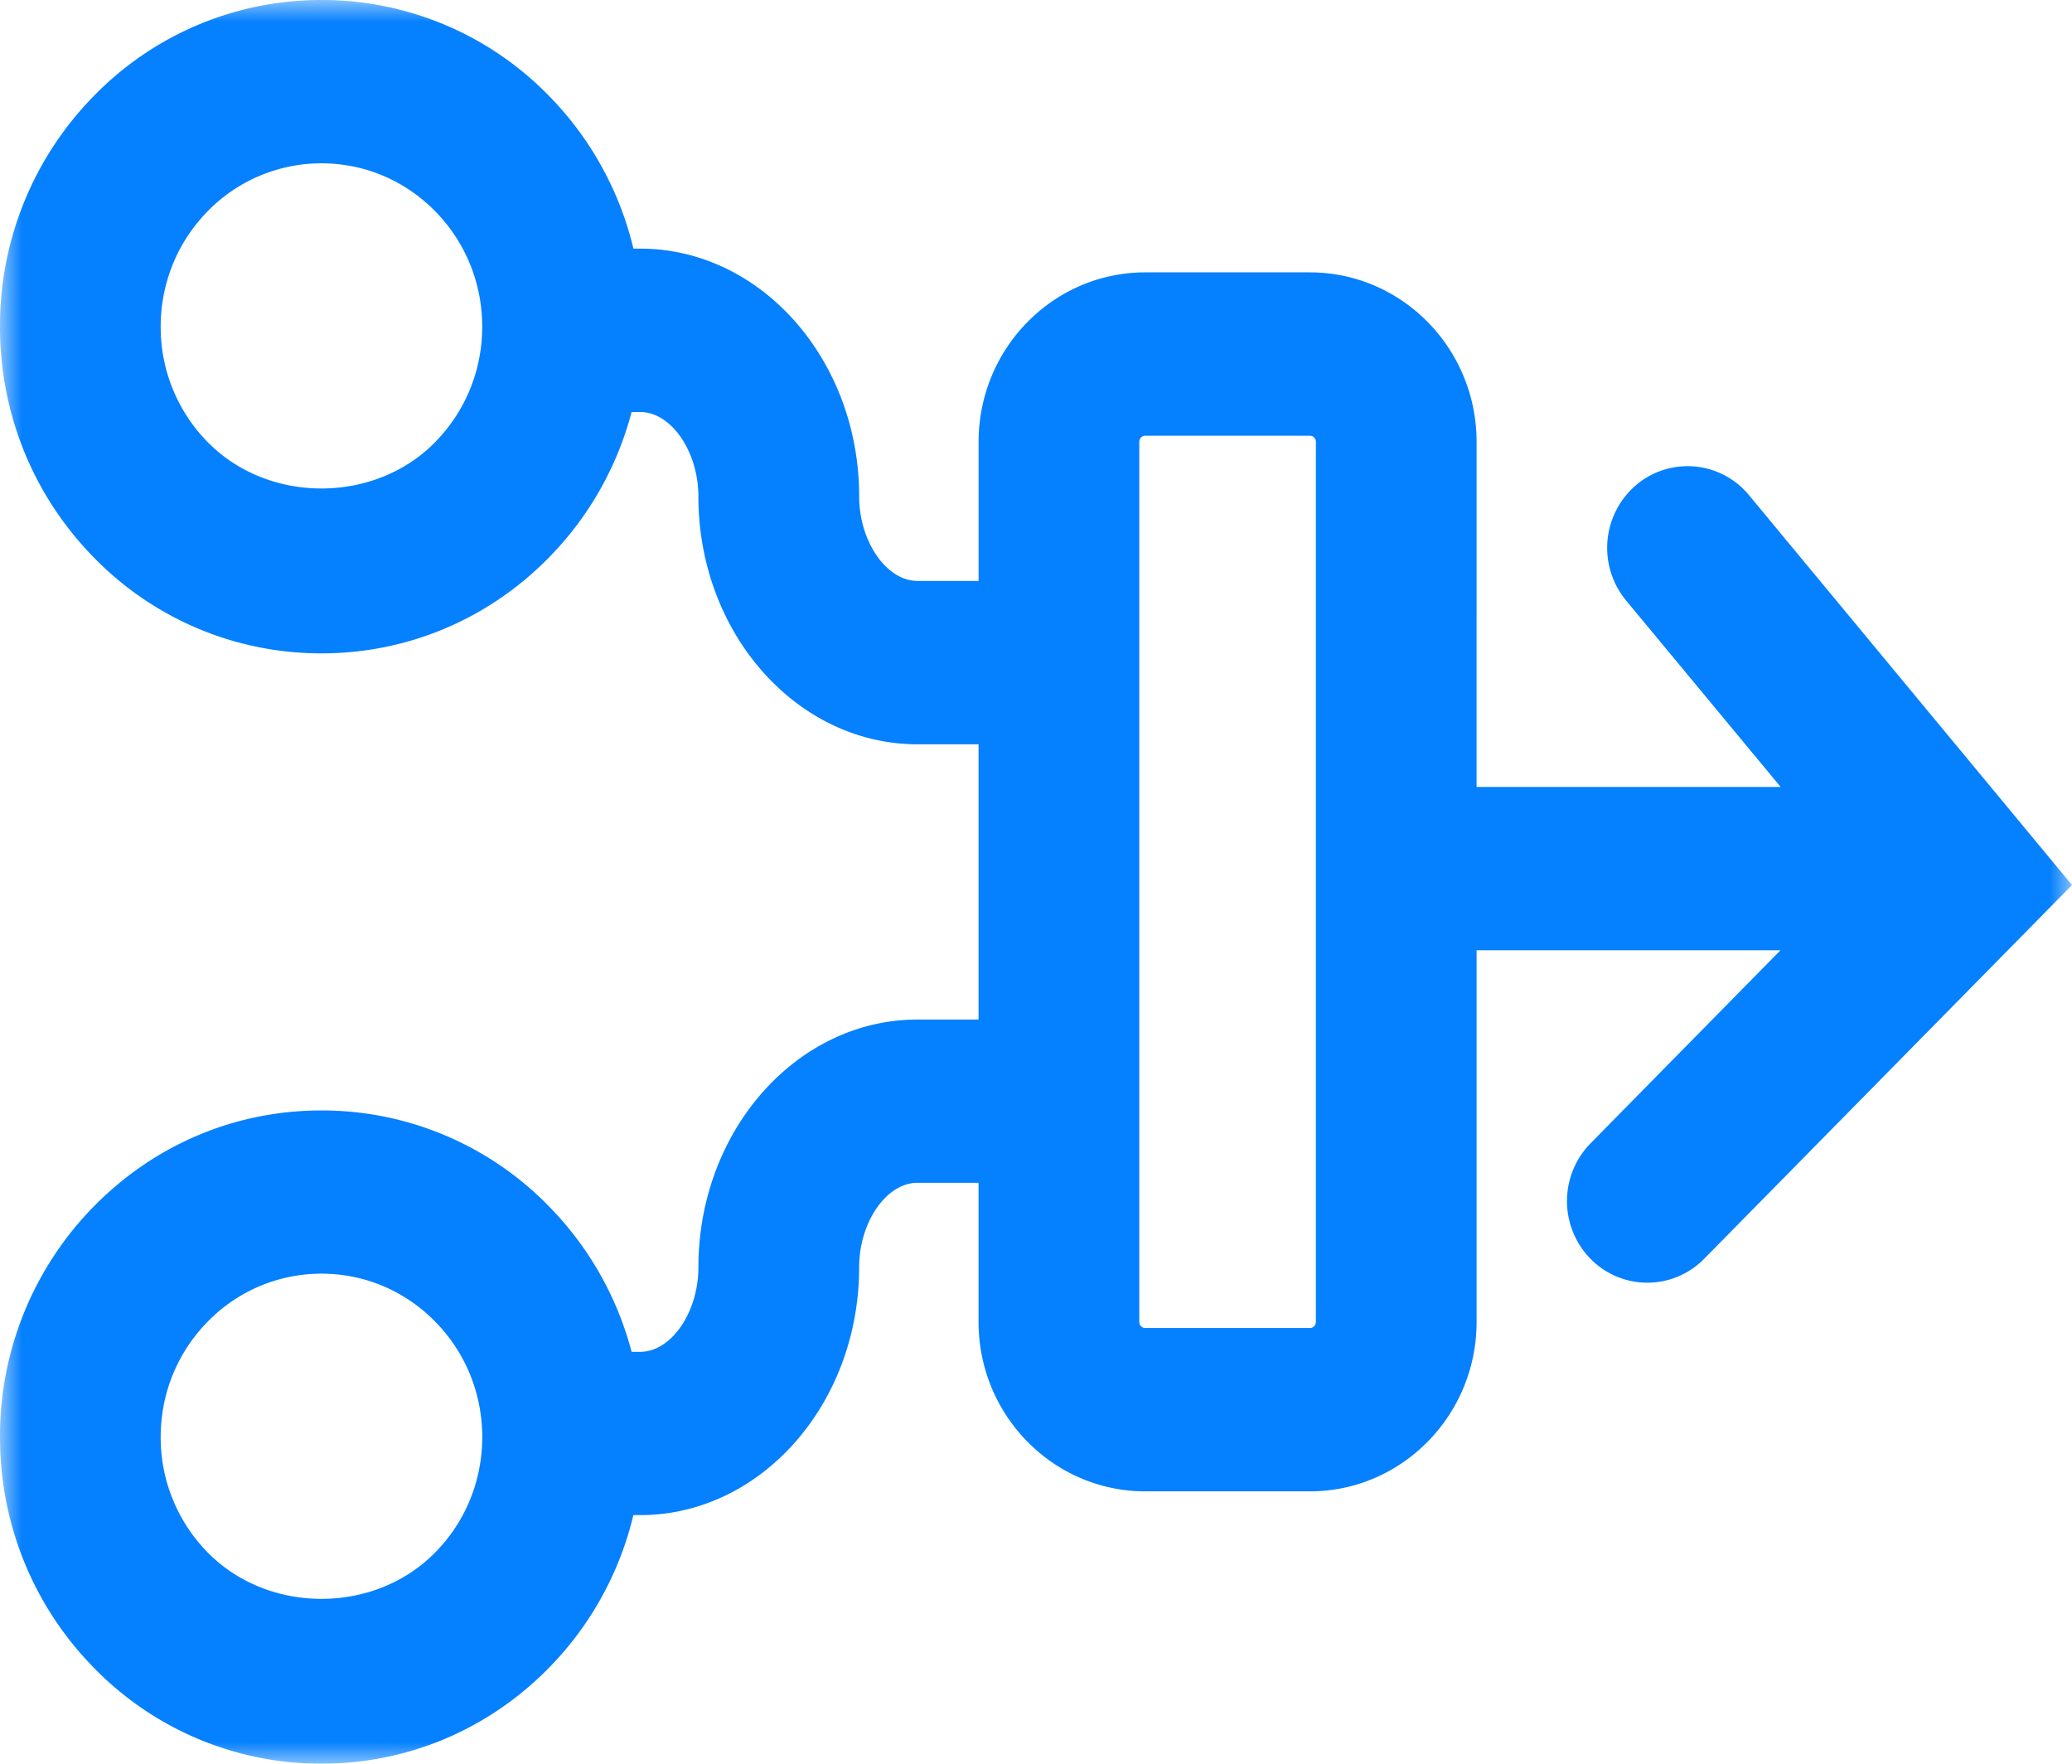 <svg width="47" height="40" viewBox="0 0 47 40" xmlns="http://www.w3.org/2000/svg" xmlns:xlink="http://www.w3.org/1999/xlink">
    <title>
        Group 3
    </title>
    <defs>
        <path id="a" d="M0 0h47v40H0z"/>
    </defs>
    <g fill="none" fill-rule="evenodd">
        <mask id="b" fill="#fff">
            <use xlink:href="#a"/>
        </mask>
        <path d="M29.848 29.981c0 .077-.06.138-.136.138H25.98a.137.137 0 0 1-.137-.138V10.02c0-.077.062-.139.137-.139h3.733c.076 0 .136.062.136.139V29.98zM9.87 35.211c-1.376 1.4-3.778 1.401-5.157 0a3.715 3.715 0 0 1-1.068-2.62c0-.99.38-1.92 1.068-2.618a3.596 3.596 0 0 1 2.578-1.087c.975 0 1.891.386 2.579 1.086.689.7 1.069 1.63 1.069 2.62 0 .989-.38 1.92-1.07 2.62zm0-25.182c-1.376 1.399-3.778 1.4-5.157 0a3.713 3.713 0 0 1-1.068-2.62c0-.99.38-1.92 1.068-2.62A3.6 3.6 0 0 1 7.29 3.704c.975 0 1.891.385 2.579 1.085.689.7 1.069 1.63 1.069 2.62 0 .99-.38 1.92-1.07 2.62zm27.234.979a1.874 1.874 0 0 0-.22 2.609l3.507 4.23h-6.897V10.02c0-2.12-1.697-3.843-3.782-3.843H25.98c-2.086 0-3.782 1.723-3.782 3.843v3.155h-1.386c-.706 0-1.323-.896-1.323-1.916 0-3.099-2.229-5.62-4.967-5.62h-.154a7.382 7.382 0 0 0-1.92-3.469A7.18 7.18 0 0 0 7.291 0a7.19 7.19 0 0 0-5.156 2.17A7.424 7.424 0 0 0 0 7.41c0 1.979.759 3.84 2.135 5.24a7.192 7.192 0 0 0 5.156 2.168c1.95 0 3.78-.77 5.156-2.169a7.386 7.386 0 0 0 1.88-3.305h.194c.704 0 1.321.895 1.321 1.916 0 3.099 2.229 5.62 4.969 5.62h1.386v6.243h-1.386c-2.74 0-4.969 2.521-4.969 5.62 0 1.021-.617 1.916-1.321 1.916h-.194a7.381 7.381 0 0 0-1.88-3.305 7.181 7.181 0 0 0-5.156-2.17c-1.947 0-3.777.77-5.156 2.17A7.424 7.424 0 0 0 0 32.59c0 1.98.759 3.84 2.135 5.24A7.193 7.193 0 0 0 7.291 40c1.95 0 3.78-.771 5.156-2.17a7.386 7.386 0 0 0 1.92-3.468h.154c2.738 0 4.967-2.521 4.967-5.62 0-1.021.617-1.917 1.323-1.917h1.386v3.156c0 2.119 1.696 3.842 3.782 3.842h3.733c2.085 0 3.782-1.723 3.782-3.842v-8.43h6.894l-4.31 4.38a1.873 1.873 0 0 0 0 2.618 1.804 1.804 0 0 0 2.578 0L47 20.072l-7.326-8.841a1.805 1.805 0 0 0-2.57-.223z" fill="#0580FF" mask="url(#b)"/>
    </g>
</svg>
